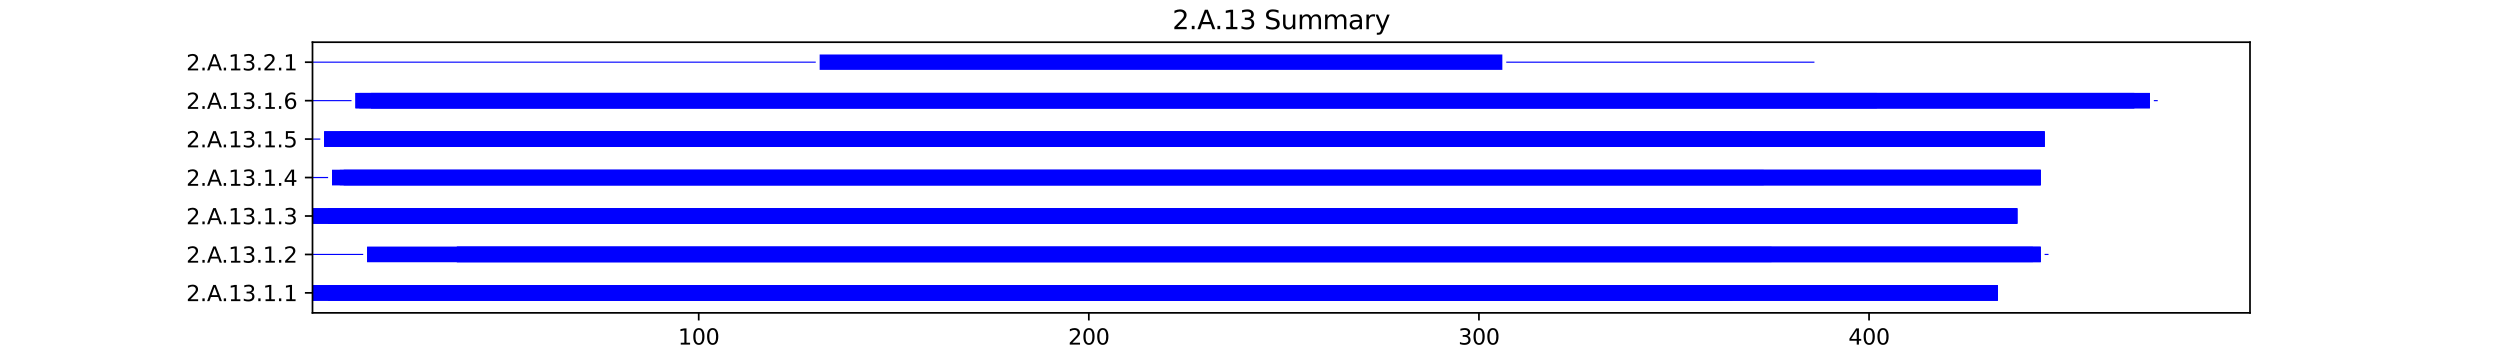 <?xml version="1.0" encoding="utf-8" standalone="no"?>
<!DOCTYPE svg PUBLIC "-//W3C//DTD SVG 1.1//EN"
  "http://www.w3.org/Graphics/SVG/1.1/DTD/svg11.dtd">
<svg xmlns:xlink="http://www.w3.org/1999/xlink" width="1152pt" height="162pt" viewBox="0 0 1152 162" xmlns="http://www.w3.org/2000/svg" version="1.1">
 <defs>
  <style type="text/css">*{stroke-linejoin: round; stroke-linecap: butt}</style>
 </defs>
 <g id="figure_1">
  <g id="patch_1">
   <path d="M 0 162 
L 1152 162 
L 1152 0 
L 0 0 
z
" style="fill: #ffffff"/>
  </g>
  <g id="axes_1">
   <g id="patch_2">
    <path d="M 144 144.18 
L 1036.8 144.18 
L 1036.8 19.44 
L 144 19.44 
z
" style="fill: #ffffff"/>
   </g>
   <g id="patch_3">
    <path d="M 144 138.51 
L 920.582 138.51 
L 920.582 131.423 
L 144 131.423 
z
" clip-path="url(#p3929ad8a0c)" style="fill: #0000ff"/>
   </g>
   <g id="patch_4">
    <path d="M 144 138.51 
L 920.582 138.51 
L 920.582 131.423 
L 144 131.423 
z
" clip-path="url(#p3929ad8a0c)" style="fill: #0000ff"/>
   </g>
   <g id="patch_5">
    <path d="M 144 138.51 
L 920.582 138.51 
L 920.582 131.423 
L 144 131.423 
z
" clip-path="url(#p3929ad8a0c)" style="fill: #0000ff"/>
   </g>
   <g id="patch_6">
    <path d="M 151.191 138.51 
L 920.582 138.51 
L 920.582 131.423 
L 151.191 131.423 
z
" clip-path="url(#p3929ad8a0c)" style="fill: #0000ff"/>
   </g>
   <g id="patch_7">
    <path d="M 151.191 138.51 
L 796.545 138.51 
L 796.545 131.423 
L 151.191 131.423 
z
" clip-path="url(#p3929ad8a0c)" style="fill: #0000ff"/>
   </g>
   <g id="patch_8">
    <path d="M 226.692 138.51 
L 798.342 138.51 
L 798.342 131.423 
L 226.692 131.423 
z
" clip-path="url(#p3929ad8a0c)" style="fill: #0000ff"/>
   </g>
   <g id="patch_9">
    <path d="M 144 117.513 
L 167.369 117.513 
L 167.369 116.982 
L 144 116.982 
z
" clip-path="url(#p3929ad8a0c)" style="fill: #0000ff"/>
   </g>
   <g id="patch_10">
    <path d="M 169.167 120.791 
L 940.356 120.791 
L 940.356 113.704 
L 169.167 113.704 
z
" clip-path="url(#p3929ad8a0c)" style="fill: #0000ff"/>
   </g>
   <g id="patch_11">
    <path d="M 169.167 120.791 
L 940.356 120.791 
L 940.356 113.704 
L 169.167 113.704 
z
" clip-path="url(#p3929ad8a0c)" style="fill: #0000ff"/>
   </g>
   <g id="patch_12">
    <path d="M 210.513 120.791 
L 936.761 120.791 
L 936.761 113.704 
L 210.513 113.704 
z
" clip-path="url(#p3929ad8a0c)" style="fill: #0000ff"/>
   </g>
   <g id="patch_13">
    <path d="M 210.513 120.791 
L 940.356 120.791 
L 940.356 113.704 
L 210.513 113.704 
z
" clip-path="url(#p3929ad8a0c)" style="fill: #0000ff"/>
   </g>
   <g id="patch_14">
    <path d="M 210.513 120.791 
L 816.319 120.791 
L 816.319 113.704 
L 210.513 113.704 
z
" clip-path="url(#p3929ad8a0c)" style="fill: #0000ff"/>
   </g>
   <g id="patch_15">
    <path d="M 942.154 117.513 
L 943.952 117.513 
L 943.952 116.982 
L 942.154 116.982 
z
" clip-path="url(#p3929ad8a0c)" style="fill: #0000ff"/>
   </g>
   <g id="patch_16">
    <path d="M 144 103.073 
L 929.571 103.073 
L 929.571 95.985 
L 144 95.985 
z
" clip-path="url(#p3929ad8a0c)" style="fill: #0000ff"/>
   </g>
   <g id="patch_17">
    <path d="M 144 103.073 
L 929.571 103.073 
L 929.571 95.985 
L 144 95.985 
z
" clip-path="url(#p3929ad8a0c)" style="fill: #0000ff"/>
   </g>
   <g id="patch_18">
    <path d="M 144 103.073 
L 929.571 103.073 
L 929.571 95.985 
L 144 95.985 
z
" clip-path="url(#p3929ad8a0c)" style="fill: #0000ff"/>
   </g>
   <g id="patch_19">
    <path d="M 151.191 103.073 
L 929.571 103.073 
L 929.571 95.985 
L 151.191 95.985 
z
" clip-path="url(#p3929ad8a0c)" style="fill: #0000ff"/>
   </g>
   <g id="patch_20">
    <path d="M 151.191 103.073 
L 785.759 103.073 
L 785.759 95.985 
L 151.191 95.985 
z
" clip-path="url(#p3929ad8a0c)" style="fill: #0000ff"/>
   </g>
   <g id="patch_21">
    <path d="M 931.368 99.795 
L 931.368 99.795 
L 931.368 99.263 
L 931.368 99.263 
z
" clip-path="url(#p3929ad8a0c)" style="fill: #0000ff"/>
   </g>
   <g id="patch_22">
    <path d="M 144 82.076 
L 151.191 82.076 
L 151.191 81.544 
L 144 81.544 
z
" clip-path="url(#p3929ad8a0c)" style="fill: #0000ff"/>
   </g>
   <g id="patch_23">
    <path d="M 152.988 85.354 
L 940.356 85.354 
L 940.356 78.266 
L 152.988 78.266 
z
" clip-path="url(#p3929ad8a0c)" style="fill: #0000ff"/>
   </g>
   <g id="patch_24">
    <path d="M 152.988 85.354 
L 940.356 85.354 
L 940.356 78.266 
L 152.988 78.266 
z
" clip-path="url(#p3929ad8a0c)" style="fill: #0000ff"/>
   </g>
   <g id="patch_25">
    <path d="M 156.584 85.354 
L 940.356 85.354 
L 940.356 78.266 
L 156.584 78.266 
z
" clip-path="url(#p3929ad8a0c)" style="fill: #0000ff"/>
   </g>
   <g id="patch_26">
    <path d="M 158.381 85.354 
L 940.356 85.354 
L 940.356 78.266 
L 158.381 78.266 
z
" clip-path="url(#p3929ad8a0c)" style="fill: #0000ff"/>
   </g>
   <g id="patch_27">
    <path d="M 158.381 85.354 
L 812.724 85.354 
L 812.724 78.266 
L 158.381 78.266 
z
" clip-path="url(#p3929ad8a0c)" style="fill: #0000ff"/>
   </g>
   <g id="patch_28">
    <path d="M 942.154 82.076 
L 942.154 82.076 
L 942.154 81.544 
L 942.154 81.544 
z
" clip-path="url(#p3929ad8a0c)" style="fill: #0000ff"/>
   </g>
   <g id="patch_29">
    <path d="M 144 64.357 
L 147.595 64.357 
L 147.595 63.825 
L 144 63.825 
z
" clip-path="url(#p3929ad8a0c)" style="fill: #0000ff"/>
   </g>
   <g id="patch_30">
    <path d="M 149.393 67.635 
L 942.154 67.635 
L 942.154 60.547 
L 149.393 60.547 
z
" clip-path="url(#p3929ad8a0c)" style="fill: #0000ff"/>
   </g>
   <g id="patch_31">
    <path d="M 149.393 67.635 
L 942.154 67.635 
L 942.154 60.547 
L 149.393 60.547 
z
" clip-path="url(#p3929ad8a0c)" style="fill: #0000ff"/>
   </g>
   <g id="patch_32">
    <path d="M 149.393 67.635 
L 942.154 67.635 
L 942.154 60.547 
L 149.393 60.547 
z
" clip-path="url(#p3929ad8a0c)" style="fill: #0000ff"/>
   </g>
   <g id="patch_33">
    <path d="M 156.584 67.635 
L 942.154 67.635 
L 942.154 60.547 
L 156.584 60.547 
z
" clip-path="url(#p3929ad8a0c)" style="fill: #0000ff"/>
   </g>
   <g id="patch_34">
    <path d="M 156.584 67.635 
L 807.331 67.635 
L 807.331 60.547 
L 156.584 60.547 
z
" clip-path="url(#p3929ad8a0c)" style="fill: #0000ff"/>
   </g>
   <g id="patch_35">
    <path d="M 144 46.638 
L 161.976 46.638 
L 161.976 46.107 
L 144 46.107 
z
" clip-path="url(#p3929ad8a0c)" style="fill: #0000ff"/>
   </g>
   <g id="patch_36">
    <path d="M 163.774 49.916 
L 990.69 49.916 
L 990.69 42.829 
L 163.774 42.829 
z
" clip-path="url(#p3929ad8a0c)" style="fill: #0000ff"/>
   </g>
   <g id="patch_37">
    <path d="M 163.774 49.916 
L 990.69 49.916 
L 990.69 42.829 
L 163.774 42.829 
z
" clip-path="url(#p3929ad8a0c)" style="fill: #0000ff"/>
   </g>
   <g id="patch_38">
    <path d="M 165.572 49.916 
L 983.5 49.916 
L 983.5 42.829 
L 165.572 42.829 
z
" clip-path="url(#p3929ad8a0c)" style="fill: #0000ff"/>
   </g>
   <g id="patch_39">
    <path d="M 170.965 49.916 
L 983.5 49.916 
L 983.5 42.829 
L 170.965 42.829 
z
" clip-path="url(#p3929ad8a0c)" style="fill: #0000ff"/>
   </g>
   <g id="patch_40">
    <path d="M 170.965 49.916 
L 864.855 49.916 
L 864.855 42.829 
L 170.965 42.829 
z
" clip-path="url(#p3929ad8a0c)" style="fill: #0000ff"/>
   </g>
   <g id="patch_41">
    <path d="M 992.488 46.638 
L 994.286 46.638 
L 994.286 46.107 
L 992.488 46.107 
z
" clip-path="url(#p3929ad8a0c)" style="fill: #0000ff"/>
   </g>
   <g id="patch_42">
    <path d="M 144 28.92 
L 375.896 28.92 
L 375.896 28.388 
L 144 28.388 
z
" clip-path="url(#p3929ad8a0c)" style="fill: #0000ff"/>
   </g>
   <g id="patch_43">
    <path d="M 377.694 32.197 
L 692.281 32.197 
L 692.281 25.11 
L 377.694 25.11 
z
" clip-path="url(#p3929ad8a0c)" style="fill: #0000ff"/>
   </g>
   <g id="patch_44">
    <path d="M 694.079 28.92 
L 836.093 28.92 
L 836.093 28.388 
L 694.079 28.388 
z
" clip-path="url(#p3929ad8a0c)" style="fill: #0000ff"/>
   </g>
   <g id="matplotlib.axis_1">
    <g id="xtick_1">
     <g id="line2d_1">
      <defs>
       <path id="m4325e622ab" d="M 0 0 
L 0 3.5 
" style="stroke: #000000; stroke-width: 0.8"/>
      </defs>
      <g>
       <use xlink:href="#m4325e622ab" x="321.967" y="144.18" style="stroke: #000000; stroke-width: 0.8"/>
      </g>
     </g>
     <g id="text_1">
      <!-- 100 -->
      <g transform="translate(312.423 158.778) scale(0.1 -0.1)">
       <defs>
        <path id="DejaVuSans-31" d="M 794 531 
L 1825 531 
L 1825 4091 
L 703 3866 
L 703 4441 
L 1819 4666 
L 2450 4666 
L 2450 531 
L 3481 531 
L 3481 0 
L 794 0 
L 794 531 
z
" transform="scale(0.016)"/>
        <path id="DejaVuSans-30" d="M 2034 4250 
Q 1547 4250 1301 3770 
Q 1056 3291 1056 2328 
Q 1056 1369 1301 889 
Q 1547 409 2034 409 
Q 2525 409 2770 889 
Q 3016 1369 3016 2328 
Q 3016 3291 2770 3770 
Q 2525 4250 2034 4250 
z
M 2034 4750 
Q 2819 4750 3233 4129 
Q 3647 3509 3647 2328 
Q 3647 1150 3233 529 
Q 2819 -91 2034 -91 
Q 1250 -91 836 529 
Q 422 1150 422 2328 
Q 422 3509 836 4129 
Q 1250 4750 2034 4750 
z
" transform="scale(0.016)"/>
       </defs>
       <use xlink:href="#DejaVuSans-31"/>
       <use xlink:href="#DejaVuSans-30" x="63.623"/>
       <use xlink:href="#DejaVuSans-30" x="127.246"/>
      </g>
     </g>
    </g>
    <g id="xtick_2">
     <g id="line2d_2">
      <g>
       <use xlink:href="#m4325e622ab" x="501.731" y="144.18" style="stroke: #000000; stroke-width: 0.8"/>
      </g>
     </g>
     <g id="text_2">
      <!-- 200 -->
      <g transform="translate(492.187 158.778) scale(0.1 -0.1)">
       <defs>
        <path id="DejaVuSans-32" d="M 1228 531 
L 3431 531 
L 3431 0 
L 469 0 
L 469 531 
Q 828 903 1448 1529 
Q 2069 2156 2228 2338 
Q 2531 2678 2651 2914 
Q 2772 3150 2772 3378 
Q 2772 3750 2511 3984 
Q 2250 4219 1831 4219 
Q 1534 4219 1204 4116 
Q 875 4013 500 3803 
L 500 4441 
Q 881 4594 1212 4672 
Q 1544 4750 1819 4750 
Q 2544 4750 2975 4387 
Q 3406 4025 3406 3419 
Q 3406 3131 3298 2873 
Q 3191 2616 2906 2266 
Q 2828 2175 2409 1742 
Q 1991 1309 1228 531 
z
" transform="scale(0.016)"/>
       </defs>
       <use xlink:href="#DejaVuSans-32"/>
       <use xlink:href="#DejaVuSans-30" x="63.623"/>
       <use xlink:href="#DejaVuSans-30" x="127.246"/>
      </g>
     </g>
    </g>
    <g id="xtick_3">
     <g id="line2d_3">
      <g>
       <use xlink:href="#m4325e622ab" x="681.496" y="144.18" style="stroke: #000000; stroke-width: 0.8"/>
      </g>
     </g>
     <g id="text_3">
      <!-- 300 -->
      <g transform="translate(671.952 158.778) scale(0.1 -0.1)">
       <defs>
        <path id="DejaVuSans-33" d="M 2597 2516 
Q 3050 2419 3304 2112 
Q 3559 1806 3559 1356 
Q 3559 666 3084 287 
Q 2609 -91 1734 -91 
Q 1441 -91 1130 -33 
Q 819 25 488 141 
L 488 750 
Q 750 597 1062 519 
Q 1375 441 1716 441 
Q 2309 441 2620 675 
Q 2931 909 2931 1356 
Q 2931 1769 2642 2001 
Q 2353 2234 1838 2234 
L 1294 2234 
L 1294 2753 
L 1863 2753 
Q 2328 2753 2575 2939 
Q 2822 3125 2822 3475 
Q 2822 3834 2567 4026 
Q 2313 4219 1838 4219 
Q 1578 4219 1281 4162 
Q 984 4106 628 3988 
L 628 4550 
Q 988 4650 1302 4700 
Q 1616 4750 1894 4750 
Q 2613 4750 3031 4423 
Q 3450 4097 3450 3541 
Q 3450 3153 3228 2886 
Q 3006 2619 2597 2516 
z
" transform="scale(0.016)"/>
       </defs>
       <use xlink:href="#DejaVuSans-33"/>
       <use xlink:href="#DejaVuSans-30" x="63.623"/>
       <use xlink:href="#DejaVuSans-30" x="127.246"/>
      </g>
     </g>
    </g>
    <g id="xtick_4">
     <g id="line2d_4">
      <g>
       <use xlink:href="#m4325e622ab" x="861.26" y="144.18" style="stroke: #000000; stroke-width: 0.8"/>
      </g>
     </g>
     <g id="text_4">
      <!-- 400 -->
      <g transform="translate(851.716 158.778) scale(0.1 -0.1)">
       <defs>
        <path id="DejaVuSans-34" d="M 2419 4116 
L 825 1625 
L 2419 1625 
L 2419 4116 
z
M 2253 4666 
L 3047 4666 
L 3047 1625 
L 3713 1625 
L 3713 1100 
L 3047 1100 
L 3047 0 
L 2419 0 
L 2419 1100 
L 313 1100 
L 313 1709 
L 2253 4666 
z
" transform="scale(0.016)"/>
       </defs>
       <use xlink:href="#DejaVuSans-34"/>
       <use xlink:href="#DejaVuSans-30" x="63.623"/>
       <use xlink:href="#DejaVuSans-30" x="127.246"/>
      </g>
     </g>
    </g>
    <g id="text_5">
     <!-- Residual -->
     <g transform="translate(569.284 172.457) scale(0.1 -0.1)">
      <defs>
       <path id="DejaVuSans-52" d="M 2841 2188 
Q 3044 2119 3236 1894 
Q 3428 1669 3622 1275 
L 4263 0 
L 3584 0 
L 2988 1197 
Q 2756 1666 2539 1819 
Q 2322 1972 1947 1972 
L 1259 1972 
L 1259 0 
L 628 0 
L 628 4666 
L 2053 4666 
Q 2853 4666 3247 4331 
Q 3641 3997 3641 3322 
Q 3641 2881 3436 2590 
Q 3231 2300 2841 2188 
z
M 1259 4147 
L 1259 2491 
L 2053 2491 
Q 2509 2491 2742 2702 
Q 2975 2913 2975 3322 
Q 2975 3731 2742 3939 
Q 2509 4147 2053 4147 
L 1259 4147 
z
" transform="scale(0.016)"/>
       <path id="DejaVuSans-65" d="M 3597 1894 
L 3597 1613 
L 953 1613 
Q 991 1019 1311 708 
Q 1631 397 2203 397 
Q 2534 397 2845 478 
Q 3156 559 3463 722 
L 3463 178 
Q 3153 47 2828 -22 
Q 2503 -91 2169 -91 
Q 1331 -91 842 396 
Q 353 884 353 1716 
Q 353 2575 817 3079 
Q 1281 3584 2069 3584 
Q 2775 3584 3186 3129 
Q 3597 2675 3597 1894 
z
M 3022 2063 
Q 3016 2534 2758 2815 
Q 2500 3097 2075 3097 
Q 1594 3097 1305 2825 
Q 1016 2553 972 2059 
L 3022 2063 
z
" transform="scale(0.016)"/>
       <path id="DejaVuSans-73" d="M 2834 3397 
L 2834 2853 
Q 2591 2978 2328 3040 
Q 2066 3103 1784 3103 
Q 1356 3103 1142 2972 
Q 928 2841 928 2578 
Q 928 2378 1081 2264 
Q 1234 2150 1697 2047 
L 1894 2003 
Q 2506 1872 2764 1633 
Q 3022 1394 3022 966 
Q 3022 478 2636 193 
Q 2250 -91 1575 -91 
Q 1294 -91 989 -36 
Q 684 19 347 128 
L 347 722 
Q 666 556 975 473 
Q 1284 391 1588 391 
Q 1994 391 2212 530 
Q 2431 669 2431 922 
Q 2431 1156 2273 1281 
Q 2116 1406 1581 1522 
L 1381 1569 
Q 847 1681 609 1914 
Q 372 2147 372 2553 
Q 372 3047 722 3315 
Q 1072 3584 1716 3584 
Q 2034 3584 2315 3537 
Q 2597 3491 2834 3397 
z
" transform="scale(0.016)"/>
       <path id="DejaVuSans-69" d="M 603 3500 
L 1178 3500 
L 1178 0 
L 603 0 
L 603 3500 
z
M 603 4863 
L 1178 4863 
L 1178 4134 
L 603 4134 
L 603 4863 
z
" transform="scale(0.016)"/>
       <path id="DejaVuSans-64" d="M 2906 2969 
L 2906 4863 
L 3481 4863 
L 3481 0 
L 2906 0 
L 2906 525 
Q 2725 213 2448 61 
Q 2172 -91 1784 -91 
Q 1150 -91 751 415 
Q 353 922 353 1747 
Q 353 2572 751 3078 
Q 1150 3584 1784 3584 
Q 2172 3584 2448 3432 
Q 2725 3281 2906 2969 
z
M 947 1747 
Q 947 1113 1208 752 
Q 1469 391 1925 391 
Q 2381 391 2643 752 
Q 2906 1113 2906 1747 
Q 2906 2381 2643 2742 
Q 2381 3103 1925 3103 
Q 1469 3103 1208 2742 
Q 947 2381 947 1747 
z
" transform="scale(0.016)"/>
       <path id="DejaVuSans-75" d="M 544 1381 
L 544 3500 
L 1119 3500 
L 1119 1403 
Q 1119 906 1312 657 
Q 1506 409 1894 409 
Q 2359 409 2629 706 
Q 2900 1003 2900 1516 
L 2900 3500 
L 3475 3500 
L 3475 0 
L 2900 0 
L 2900 538 
Q 2691 219 2414 64 
Q 2138 -91 1772 -91 
Q 1169 -91 856 284 
Q 544 659 544 1381 
z
M 1991 3584 
L 1991 3584 
z
" transform="scale(0.016)"/>
       <path id="DejaVuSans-61" d="M 2194 1759 
Q 1497 1759 1228 1600 
Q 959 1441 959 1056 
Q 959 750 1161 570 
Q 1363 391 1709 391 
Q 2188 391 2477 730 
Q 2766 1069 2766 1631 
L 2766 1759 
L 2194 1759 
z
M 3341 1997 
L 3341 0 
L 2766 0 
L 2766 531 
Q 2569 213 2275 61 
Q 1981 -91 1556 -91 
Q 1019 -91 701 211 
Q 384 513 384 1019 
Q 384 1609 779 1909 
Q 1175 2209 1959 2209 
L 2766 2209 
L 2766 2266 
Q 2766 2663 2505 2880 
Q 2244 3097 1772 3097 
Q 1472 3097 1187 3025 
Q 903 2953 641 2809 
L 641 3341 
Q 956 3463 1253 3523 
Q 1550 3584 1831 3584 
Q 2591 3584 2966 3190 
Q 3341 2797 3341 1997 
z
" transform="scale(0.016)"/>
       <path id="DejaVuSans-6c" d="M 603 4863 
L 1178 4863 
L 1178 0 
L 603 0 
L 603 4863 
z
" transform="scale(0.016)"/>
      </defs>
      <use xlink:href="#DejaVuSans-52"/>
      <use xlink:href="#DejaVuSans-65" x="64.982"/>
      <use xlink:href="#DejaVuSans-73" x="126.506"/>
      <use xlink:href="#DejaVuSans-69" x="178.605"/>
      <use xlink:href="#DejaVuSans-64" x="206.389"/>
      <use xlink:href="#DejaVuSans-75" x="269.865"/>
      <use xlink:href="#DejaVuSans-61" x="333.244"/>
      <use xlink:href="#DejaVuSans-6c" x="394.523"/>
     </g>
    </g>
   </g>
   <g id="matplotlib.axis_2">
    <g id="ytick_1">
     <g id="line2d_5">
      <defs>
       <path id="m99eb7e80f7" d="M 0 0 
L -3.5 0 
" style="stroke: #000000; stroke-width: 0.8"/>
      </defs>
      <g>
       <use xlink:href="#m99eb7e80f7" x="144" y="134.966" style="stroke: #000000; stroke-width: 0.8"/>
      </g>
     </g>
     <g id="text_6">
      <!-- 2.A.13.1.1 -->
      <g transform="translate(85.809 138.765) scale(0.1 -0.1)">
       <defs>
        <path id="DejaVuSans-2e" d="M 684 794 
L 1344 794 
L 1344 0 
L 684 0 
L 684 794 
z
" transform="scale(0.016)"/>
        <path id="DejaVuSans-41" d="M 2188 4044 
L 1331 1722 
L 3047 1722 
L 2188 4044 
z
M 1831 4666 
L 2547 4666 
L 4325 0 
L 3669 0 
L 3244 1197 
L 1141 1197 
L 716 0 
L 50 0 
L 1831 4666 
z
" transform="scale(0.016)"/>
       </defs>
       <use xlink:href="#DejaVuSans-32"/>
       <use xlink:href="#DejaVuSans-2e" x="63.623"/>
       <use xlink:href="#DejaVuSans-41" x="95.41"/>
       <use xlink:href="#DejaVuSans-2e" x="162.068"/>
       <use xlink:href="#DejaVuSans-31" x="193.855"/>
       <use xlink:href="#DejaVuSans-33" x="257.479"/>
       <use xlink:href="#DejaVuSans-2e" x="321.102"/>
       <use xlink:href="#DejaVuSans-31" x="352.889"/>
       <use xlink:href="#DejaVuSans-2e" x="416.512"/>
       <use xlink:href="#DejaVuSans-31" x="448.299"/>
      </g>
     </g>
    </g>
    <g id="ytick_2">
     <g id="line2d_6">
      <g>
       <use xlink:href="#m99eb7e80f7" x="144" y="117.248" style="stroke: #000000; stroke-width: 0.8"/>
      </g>
     </g>
     <g id="text_7">
      <!-- 2.A.13.1.2 -->
      <g transform="translate(85.809 121.047) scale(0.1 -0.1)">
       <use xlink:href="#DejaVuSans-32"/>
       <use xlink:href="#DejaVuSans-2e" x="63.623"/>
       <use xlink:href="#DejaVuSans-41" x="95.41"/>
       <use xlink:href="#DejaVuSans-2e" x="162.068"/>
       <use xlink:href="#DejaVuSans-31" x="193.855"/>
       <use xlink:href="#DejaVuSans-33" x="257.479"/>
       <use xlink:href="#DejaVuSans-2e" x="321.102"/>
       <use xlink:href="#DejaVuSans-31" x="352.889"/>
       <use xlink:href="#DejaVuSans-2e" x="416.512"/>
       <use xlink:href="#DejaVuSans-32" x="448.299"/>
      </g>
     </g>
    </g>
    <g id="ytick_3">
     <g id="line2d_7">
      <g>
       <use xlink:href="#m99eb7e80f7" x="144" y="99.529" style="stroke: #000000; stroke-width: 0.8"/>
      </g>
     </g>
     <g id="text_8">
      <!-- 2.A.13.1.3 -->
      <g transform="translate(85.809 103.328) scale(0.1 -0.1)">
       <use xlink:href="#DejaVuSans-32"/>
       <use xlink:href="#DejaVuSans-2e" x="63.623"/>
       <use xlink:href="#DejaVuSans-41" x="95.41"/>
       <use xlink:href="#DejaVuSans-2e" x="162.068"/>
       <use xlink:href="#DejaVuSans-31" x="193.855"/>
       <use xlink:href="#DejaVuSans-33" x="257.479"/>
       <use xlink:href="#DejaVuSans-2e" x="321.102"/>
       <use xlink:href="#DejaVuSans-31" x="352.889"/>
       <use xlink:href="#DejaVuSans-2e" x="416.512"/>
       <use xlink:href="#DejaVuSans-33" x="448.299"/>
      </g>
     </g>
    </g>
    <g id="ytick_4">
     <g id="line2d_8">
      <g>
       <use xlink:href="#m99eb7e80f7" x="144" y="81.81" style="stroke: #000000; stroke-width: 0.8"/>
      </g>
     </g>
     <g id="text_9">
      <!-- 2.A.13.1.4 -->
      <g transform="translate(85.809 85.609) scale(0.1 -0.1)">
       <use xlink:href="#DejaVuSans-32"/>
       <use xlink:href="#DejaVuSans-2e" x="63.623"/>
       <use xlink:href="#DejaVuSans-41" x="95.41"/>
       <use xlink:href="#DejaVuSans-2e" x="162.068"/>
       <use xlink:href="#DejaVuSans-31" x="193.855"/>
       <use xlink:href="#DejaVuSans-33" x="257.479"/>
       <use xlink:href="#DejaVuSans-2e" x="321.102"/>
       <use xlink:href="#DejaVuSans-31" x="352.889"/>
       <use xlink:href="#DejaVuSans-2e" x="416.512"/>
       <use xlink:href="#DejaVuSans-34" x="448.299"/>
      </g>
     </g>
    </g>
    <g id="ytick_5">
     <g id="line2d_9">
      <g>
       <use xlink:href="#m99eb7e80f7" x="144" y="64.091" style="stroke: #000000; stroke-width: 0.8"/>
      </g>
     </g>
     <g id="text_10">
      <!-- 2.A.13.1.5 -->
      <g transform="translate(85.809 67.89) scale(0.1 -0.1)">
       <defs>
        <path id="DejaVuSans-35" d="M 691 4666 
L 3169 4666 
L 3169 4134 
L 1269 4134 
L 1269 2991 
Q 1406 3038 1543 3061 
Q 1681 3084 1819 3084 
Q 2600 3084 3056 2656 
Q 3513 2228 3513 1497 
Q 3513 744 3044 326 
Q 2575 -91 1722 -91 
Q 1428 -91 1123 -41 
Q 819 9 494 109 
L 494 744 
Q 775 591 1075 516 
Q 1375 441 1709 441 
Q 2250 441 2565 725 
Q 2881 1009 2881 1497 
Q 2881 1984 2565 2268 
Q 2250 2553 1709 2553 
Q 1456 2553 1204 2497 
Q 953 2441 691 2322 
L 691 4666 
z
" transform="scale(0.016)"/>
       </defs>
       <use xlink:href="#DejaVuSans-32"/>
       <use xlink:href="#DejaVuSans-2e" x="63.623"/>
       <use xlink:href="#DejaVuSans-41" x="95.41"/>
       <use xlink:href="#DejaVuSans-2e" x="162.068"/>
       <use xlink:href="#DejaVuSans-31" x="193.855"/>
       <use xlink:href="#DejaVuSans-33" x="257.479"/>
       <use xlink:href="#DejaVuSans-2e" x="321.102"/>
       <use xlink:href="#DejaVuSans-31" x="352.889"/>
       <use xlink:href="#DejaVuSans-2e" x="416.512"/>
       <use xlink:href="#DejaVuSans-35" x="448.299"/>
      </g>
     </g>
    </g>
    <g id="ytick_6">
     <g id="line2d_10">
      <g>
       <use xlink:href="#m99eb7e80f7" x="144" y="46.373" style="stroke: #000000; stroke-width: 0.8"/>
      </g>
     </g>
     <g id="text_11">
      <!-- 2.A.13.1.6 -->
      <g transform="translate(85.809 50.172) scale(0.1 -0.1)">
       <defs>
        <path id="DejaVuSans-36" d="M 2113 2584 
Q 1688 2584 1439 2293 
Q 1191 2003 1191 1497 
Q 1191 994 1439 701 
Q 1688 409 2113 409 
Q 2538 409 2786 701 
Q 3034 994 3034 1497 
Q 3034 2003 2786 2293 
Q 2538 2584 2113 2584 
z
M 3366 4563 
L 3366 3988 
Q 3128 4100 2886 4159 
Q 2644 4219 2406 4219 
Q 1781 4219 1451 3797 
Q 1122 3375 1075 2522 
Q 1259 2794 1537 2939 
Q 1816 3084 2150 3084 
Q 2853 3084 3261 2657 
Q 3669 2231 3669 1497 
Q 3669 778 3244 343 
Q 2819 -91 2113 -91 
Q 1303 -91 875 529 
Q 447 1150 447 2328 
Q 447 3434 972 4092 
Q 1497 4750 2381 4750 
Q 2619 4750 2861 4703 
Q 3103 4656 3366 4563 
z
" transform="scale(0.016)"/>
       </defs>
       <use xlink:href="#DejaVuSans-32"/>
       <use xlink:href="#DejaVuSans-2e" x="63.623"/>
       <use xlink:href="#DejaVuSans-41" x="95.41"/>
       <use xlink:href="#DejaVuSans-2e" x="162.068"/>
       <use xlink:href="#DejaVuSans-31" x="193.855"/>
       <use xlink:href="#DejaVuSans-33" x="257.479"/>
       <use xlink:href="#DejaVuSans-2e" x="321.102"/>
       <use xlink:href="#DejaVuSans-31" x="352.889"/>
       <use xlink:href="#DejaVuSans-2e" x="416.512"/>
       <use xlink:href="#DejaVuSans-36" x="448.299"/>
      </g>
     </g>
    </g>
    <g id="ytick_7">
     <g id="line2d_11">
      <g>
       <use xlink:href="#m99eb7e80f7" x="144" y="28.654" style="stroke: #000000; stroke-width: 0.8"/>
      </g>
     </g>
     <g id="text_12">
      <!-- 2.A.13.2.1 -->
      <g transform="translate(85.809 32.453) scale(0.1 -0.1)">
       <use xlink:href="#DejaVuSans-32"/>
       <use xlink:href="#DejaVuSans-2e" x="63.623"/>
       <use xlink:href="#DejaVuSans-41" x="95.41"/>
       <use xlink:href="#DejaVuSans-2e" x="162.068"/>
       <use xlink:href="#DejaVuSans-31" x="193.855"/>
       <use xlink:href="#DejaVuSans-33" x="257.479"/>
       <use xlink:href="#DejaVuSans-2e" x="321.102"/>
       <use xlink:href="#DejaVuSans-32" x="352.889"/>
       <use xlink:href="#DejaVuSans-2e" x="416.512"/>
       <use xlink:href="#DejaVuSans-31" x="448.299"/>
      </g>
     </g>
    </g>
   </g>
   <g id="patch_45">
    <path d="M 144 144.18 
L 144 19.44 
" style="fill: none; stroke: #000000; stroke-width: 0.8; stroke-linejoin: miter; stroke-linecap: square"/>
   </g>
   <g id="patch_46">
    <path d="M 1036.8 144.18 
L 1036.8 19.44 
" style="fill: none; stroke: #000000; stroke-width: 0.8; stroke-linejoin: miter; stroke-linecap: square"/>
   </g>
   <g id="patch_47">
    <path d="M 144 144.18 
L 1036.8 144.18 
" style="fill: none; stroke: #000000; stroke-width: 0.8; stroke-linejoin: miter; stroke-linecap: square"/>
   </g>
   <g id="patch_48">
    <path d="M 144 19.44 
L 1036.8 19.44 
" style="fill: none; stroke: #000000; stroke-width: 0.8; stroke-linejoin: miter; stroke-linecap: square"/>
   </g>
   <g id="text_13">
    <!-- 2.A.13 Summary -->
    <g transform="translate(540.232 13.44) scale(0.12 -0.12)">
     <defs>
      <path id="DejaVuSans-20" transform="scale(0.016)"/>
      <path id="DejaVuSans-53" d="M 3425 4513 
L 3425 3897 
Q 3066 4069 2747 4153 
Q 2428 4238 2131 4238 
Q 1616 4238 1336 4038 
Q 1056 3838 1056 3469 
Q 1056 3159 1242 3001 
Q 1428 2844 1947 2747 
L 2328 2669 
Q 3034 2534 3370 2195 
Q 3706 1856 3706 1288 
Q 3706 609 3251 259 
Q 2797 -91 1919 -91 
Q 1588 -91 1214 -16 
Q 841 59 441 206 
L 441 856 
Q 825 641 1194 531 
Q 1563 422 1919 422 
Q 2459 422 2753 634 
Q 3047 847 3047 1241 
Q 3047 1584 2836 1778 
Q 2625 1972 2144 2069 
L 1759 2144 
Q 1053 2284 737 2584 
Q 422 2884 422 3419 
Q 422 4038 858 4394 
Q 1294 4750 2059 4750 
Q 2388 4750 2728 4690 
Q 3069 4631 3425 4513 
z
" transform="scale(0.016)"/>
      <path id="DejaVuSans-6d" d="M 3328 2828 
Q 3544 3216 3844 3400 
Q 4144 3584 4550 3584 
Q 5097 3584 5394 3201 
Q 5691 2819 5691 2113 
L 5691 0 
L 5113 0 
L 5113 2094 
Q 5113 2597 4934 2840 
Q 4756 3084 4391 3084 
Q 3944 3084 3684 2787 
Q 3425 2491 3425 1978 
L 3425 0 
L 2847 0 
L 2847 2094 
Q 2847 2600 2669 2842 
Q 2491 3084 2119 3084 
Q 1678 3084 1418 2786 
Q 1159 2488 1159 1978 
L 1159 0 
L 581 0 
L 581 3500 
L 1159 3500 
L 1159 2956 
Q 1356 3278 1631 3431 
Q 1906 3584 2284 3584 
Q 2666 3584 2933 3390 
Q 3200 3197 3328 2828 
z
" transform="scale(0.016)"/>
      <path id="DejaVuSans-72" d="M 2631 2963 
Q 2534 3019 2420 3045 
Q 2306 3072 2169 3072 
Q 1681 3072 1420 2755 
Q 1159 2438 1159 1844 
L 1159 0 
L 581 0 
L 581 3500 
L 1159 3500 
L 1159 2956 
Q 1341 3275 1631 3429 
Q 1922 3584 2338 3584 
Q 2397 3584 2469 3576 
Q 2541 3569 2628 3553 
L 2631 2963 
z
" transform="scale(0.016)"/>
      <path id="DejaVuSans-79" d="M 2059 -325 
Q 1816 -950 1584 -1140 
Q 1353 -1331 966 -1331 
L 506 -1331 
L 506 -850 
L 844 -850 
Q 1081 -850 1212 -737 
Q 1344 -625 1503 -206 
L 1606 56 
L 191 3500 
L 800 3500 
L 1894 763 
L 2988 3500 
L 3597 3500 
L 2059 -325 
z
" transform="scale(0.016)"/>
     </defs>
     <use xlink:href="#DejaVuSans-32"/>
     <use xlink:href="#DejaVuSans-2e" x="63.623"/>
     <use xlink:href="#DejaVuSans-41" x="95.41"/>
     <use xlink:href="#DejaVuSans-2e" x="162.068"/>
     <use xlink:href="#DejaVuSans-31" x="193.855"/>
     <use xlink:href="#DejaVuSans-33" x="257.479"/>
     <use xlink:href="#DejaVuSans-20" x="321.102"/>
     <use xlink:href="#DejaVuSans-53" x="352.889"/>
     <use xlink:href="#DejaVuSans-75" x="416.365"/>
     <use xlink:href="#DejaVuSans-6d" x="479.744"/>
     <use xlink:href="#DejaVuSans-6d" x="577.156"/>
     <use xlink:href="#DejaVuSans-61" x="674.568"/>
     <use xlink:href="#DejaVuSans-72" x="735.848"/>
     <use xlink:href="#DejaVuSans-79" x="776.961"/>
    </g>
   </g>
  </g>
 </g>
 <defs>
  <clipPath id="p3929ad8a0c">
   <rect x="144" y="19.44" width="892.8" height="124.74"/>
  </clipPath>
 </defs>
</svg>
